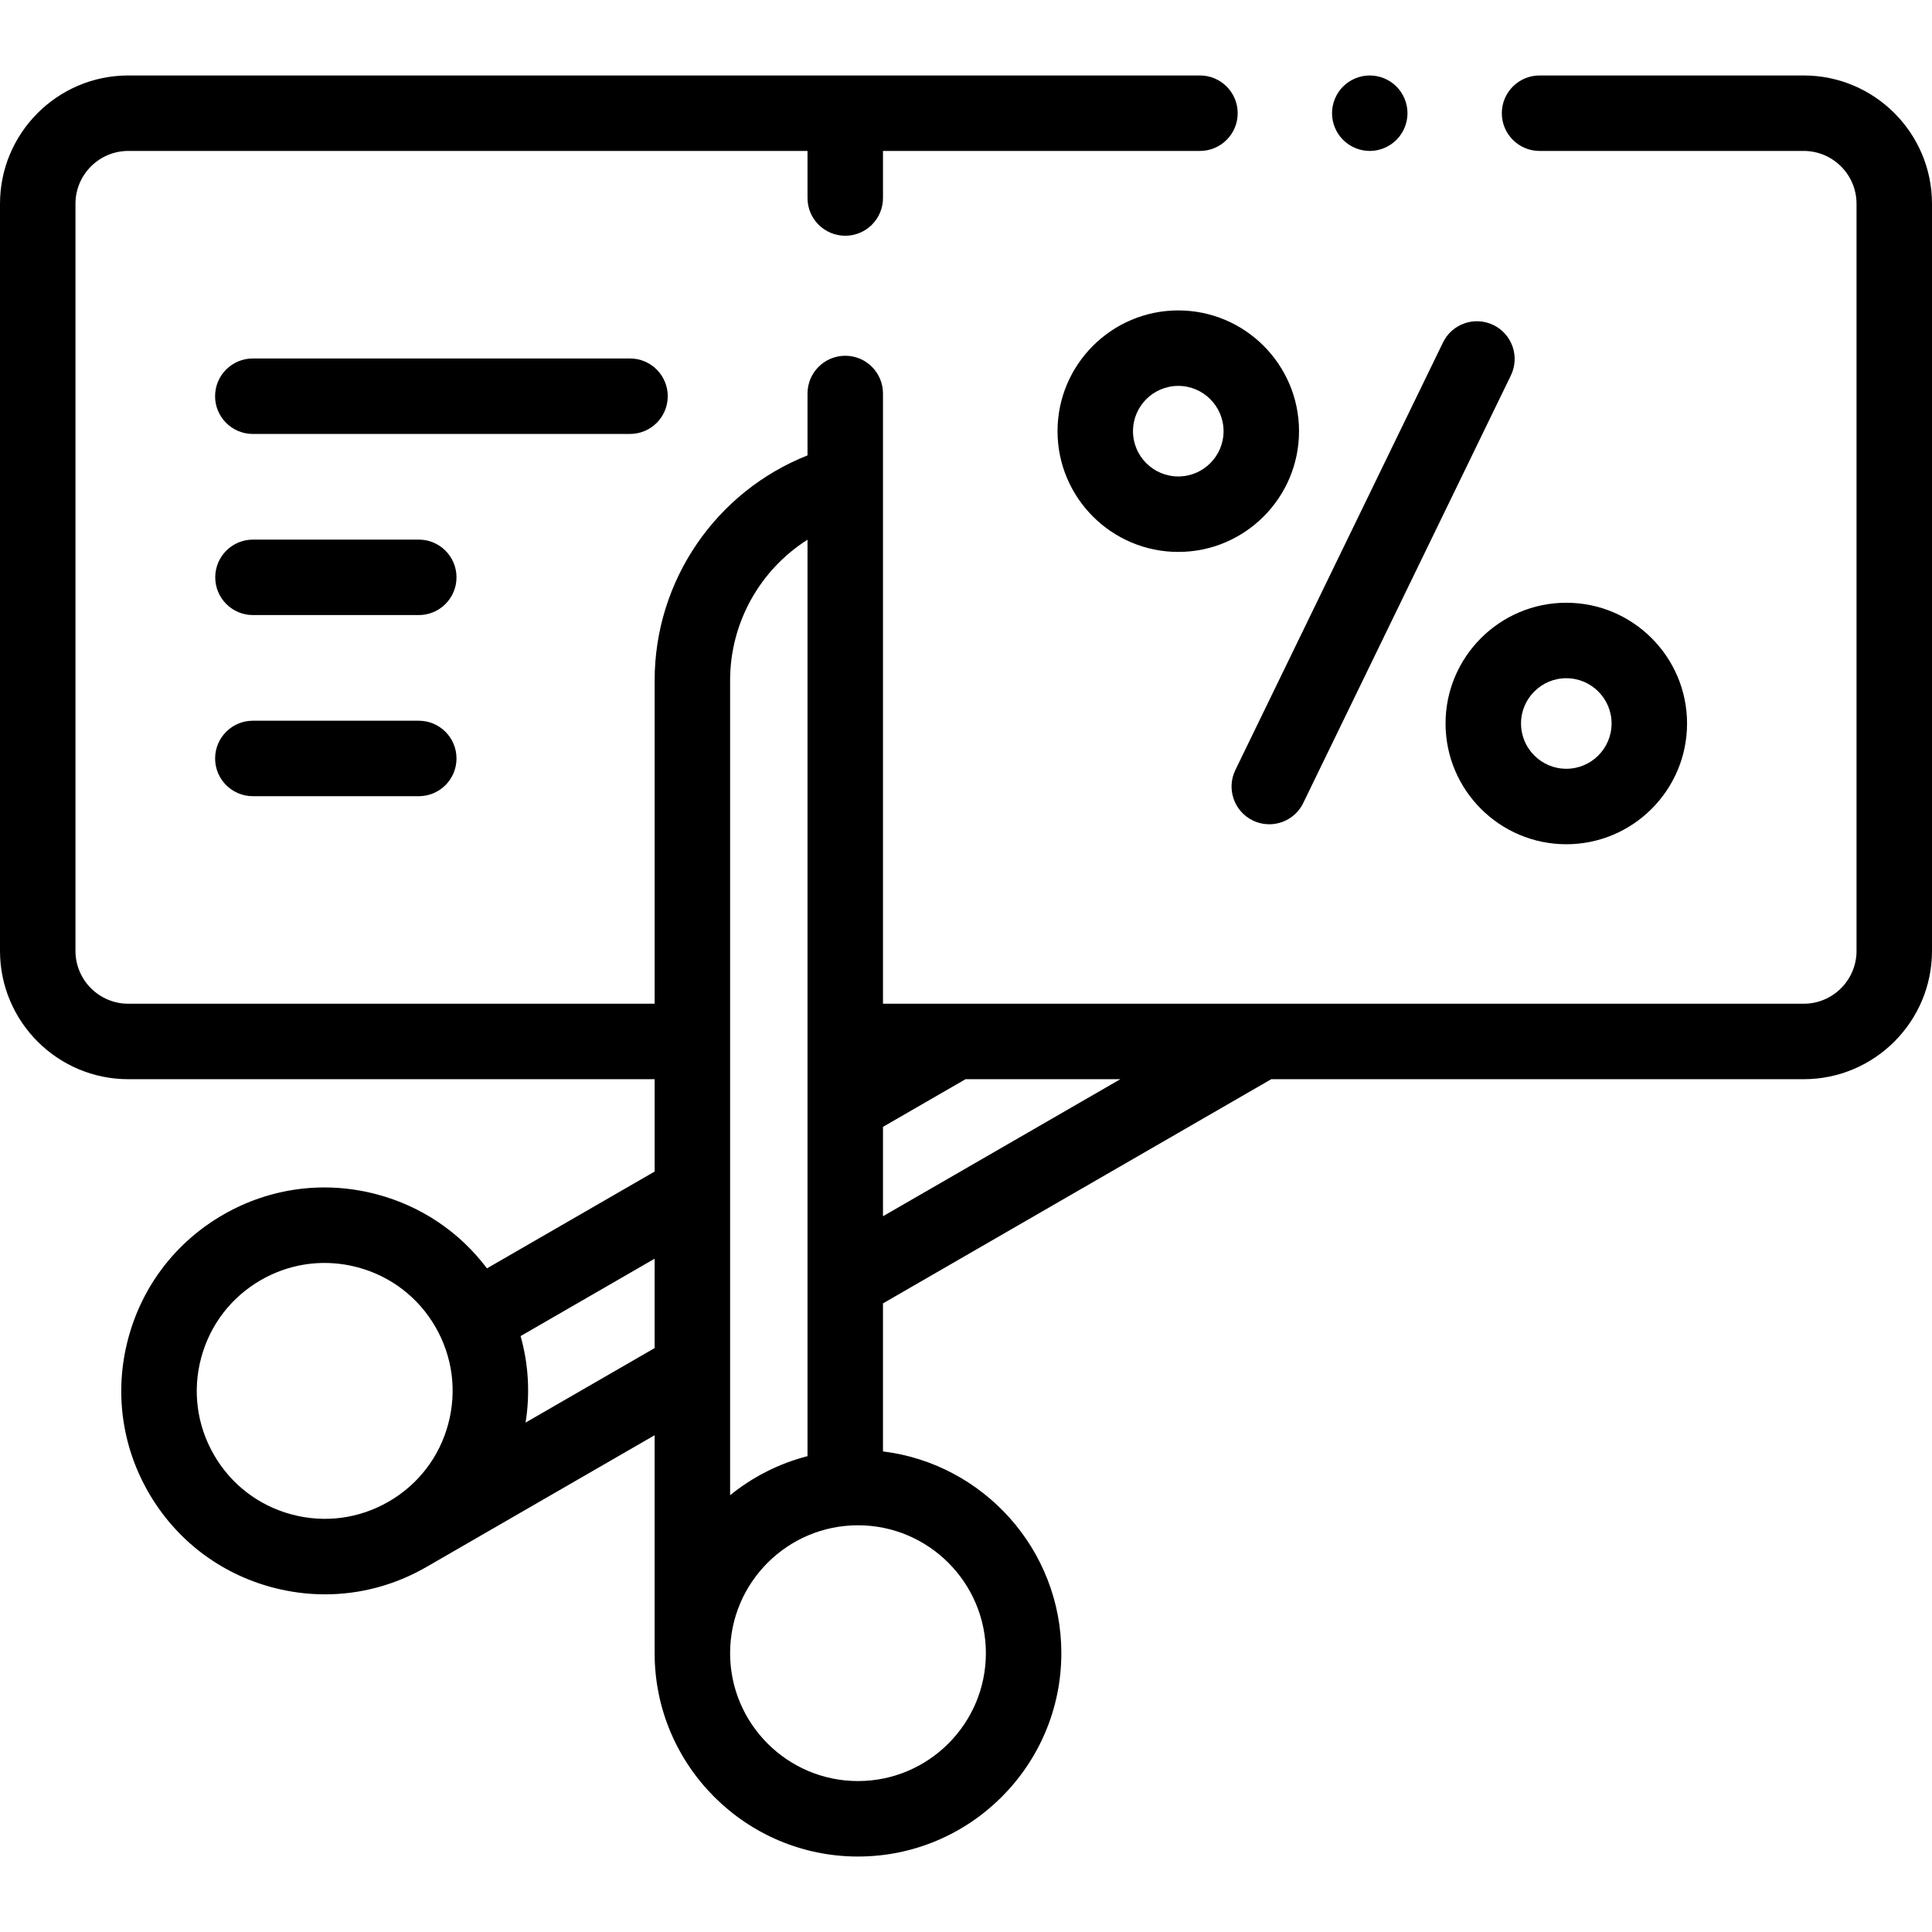 <svg id="Capa_1" enable-background="new 0 0 512 512" height="512" viewBox="0 0 512 512" width="512" xmlns="http://www.w3.org/2000/svg"><g id="XMLID_1431_"><g id="XMLID_793_"><path id="XMLID_796_" d="m478 20h-70c-5.522 0-10 4.478-10 10s4.478 10 10 10h70c7.72 0 14 6.28 14 14v198c0 7.72-6.28 14-14 14h-244v-161.719c0-5.522-4.477-10-10-10s-10 4.478-10 10v16.402c-24.2 9.585-40.515 33.1-40.515 59.649v85.668h-139.485c-7.72 0-14-6.28-14-14v-198c0-7.72 6.28-14 14-14h180v12.476c0 5.522 4.477 10 10 10s10-4.478 10-10v-12.476h84c5.522 0 10-4.478 10-10s-4.478-10-10-10h-284c-18.748 0-34 15.252-34 34v198c0 18.748 15.252 34 34 34h139.485v24.475l-44.437 25.656c-7.197-9.569-17.303-16.434-29.051-19.582-13.904-3.726-28.427-1.813-40.894 5.384s-21.384 18.818-25.109 32.723c-3.726 13.904-1.814 28.428 5.384 40.894 7.197 12.467 18.818 21.384 32.723 25.109 4.643 1.244 9.354 1.859 14.036 1.859 9.338 0 18.554-2.449 26.858-7.243l60.49-34.924v57.758c0 29.716 24.176 53.892 53.892 53.892 29.715 0 53.891-24.176 53.891-53.892 0-27.472-20.668-50.193-47.268-53.47v-39.227l102.894-59.412h141.106c18.748 0 34-15.252 34-34v-198c0-18.748-15.252-34-34-34zm-264 123.026v242.873c-7.616 1.952-14.583 5.537-20.515 10.35v-215.916c0-15.427 8.001-29.367 20.515-37.307zm-136.723 258.314c-8.744-2.343-16.053-7.951-20.579-15.791s-5.729-16.973-3.386-25.717 7.951-16.053 15.791-20.579c5.222-3.016 11.017-4.556 16.89-4.556 2.943 0 5.907.388 8.827 1.17 8.744 2.343 16.053 7.951 20.579 15.791s5.729 16.973 3.386 25.717-7.951 16.053-15.791 20.579c-7.838 4.525-16.972 5.73-25.717 3.386zm62.004-24.336c1.232-7.711.774-15.501-1.318-22.928l35.522-20.508v23.688zm121.987 61.104c0 18.688-15.204 33.892-33.891 33.892-18.688 0-33.892-15.204-33.892-33.892s15.204-33.892 33.892-33.892c18.687.001 33.891 15.205 33.891 33.892zm-27.268-115.79v-23.689l21.875-12.629h41.031z"/><path id="XMLID_822_" d="m110.978 191h-43.969c-5.523 0-10 4.478-10 10s4.477 10 10 10h43.968c5.523 0 10-4.478 10-10s-4.477-10-9.999-10z"/><path id="XMLID_823_" d="m110.978 143h-43.936c-5.523 0-10 4.478-10 10s4.477 10 10 10h43.936c5.523 0 10-4.478 10-10s-4.478-10-10-10z"/><path id="XMLID_824_" d="m176.959 105c0-5.522-4.477-10-10-10h-99.959c-5.523 0-10 4.478-10 10s4.477 10 10 10h99.958c5.524 0 10.001-4.478 10.001-10z"/><path id="XMLID_825_" d="m332.009 217.432c1.407.684 2.895 1.007 4.361 1.007 3.709 0 7.273-2.073 9.002-5.634l55.024-113.306c2.413-4.968.341-10.951-4.627-13.363-4.966-2.412-10.951-.342-13.363 4.627l-55.024 113.306c-2.413 4.967-.342 10.951 4.627 13.363z"/><path id="XMLID_828_" d="m383.086 191.734c0 17.645 14.355 32 32 32s32-14.355 32-32-14.355-32-32-32-32 14.356-32 32zm32-12c6.617 0 12 5.383 12 12s-5.383 12-12 12-12-5.383-12-12 5.383-12 12-12z"/><path id="XMLID_831_" d="m280.256 114.266c0 17.645 14.355 32 32 32s32-14.355 32-32-14.355-32-32-32-32 14.355-32 32zm44 0c0 6.617-5.383 12-12 12s-12-5.383-12-12 5.383-12 12-12 12 5.382 12 12z"/><path id="XMLID_832_" d="m363 40c2.63 0 5.21-1.07 7.069-2.931 1.861-1.859 2.931-4.439 2.931-7.069s-1.07-5.21-2.931-7.07c-1.859-1.861-4.439-2.93-7.069-2.93s-5.21 1.069-7.07 2.93-2.93 4.44-2.93 7.07 1.069 5.21 2.93 7.069c1.86 1.861 4.44 2.931 7.07 2.931z"/></g></g></svg>